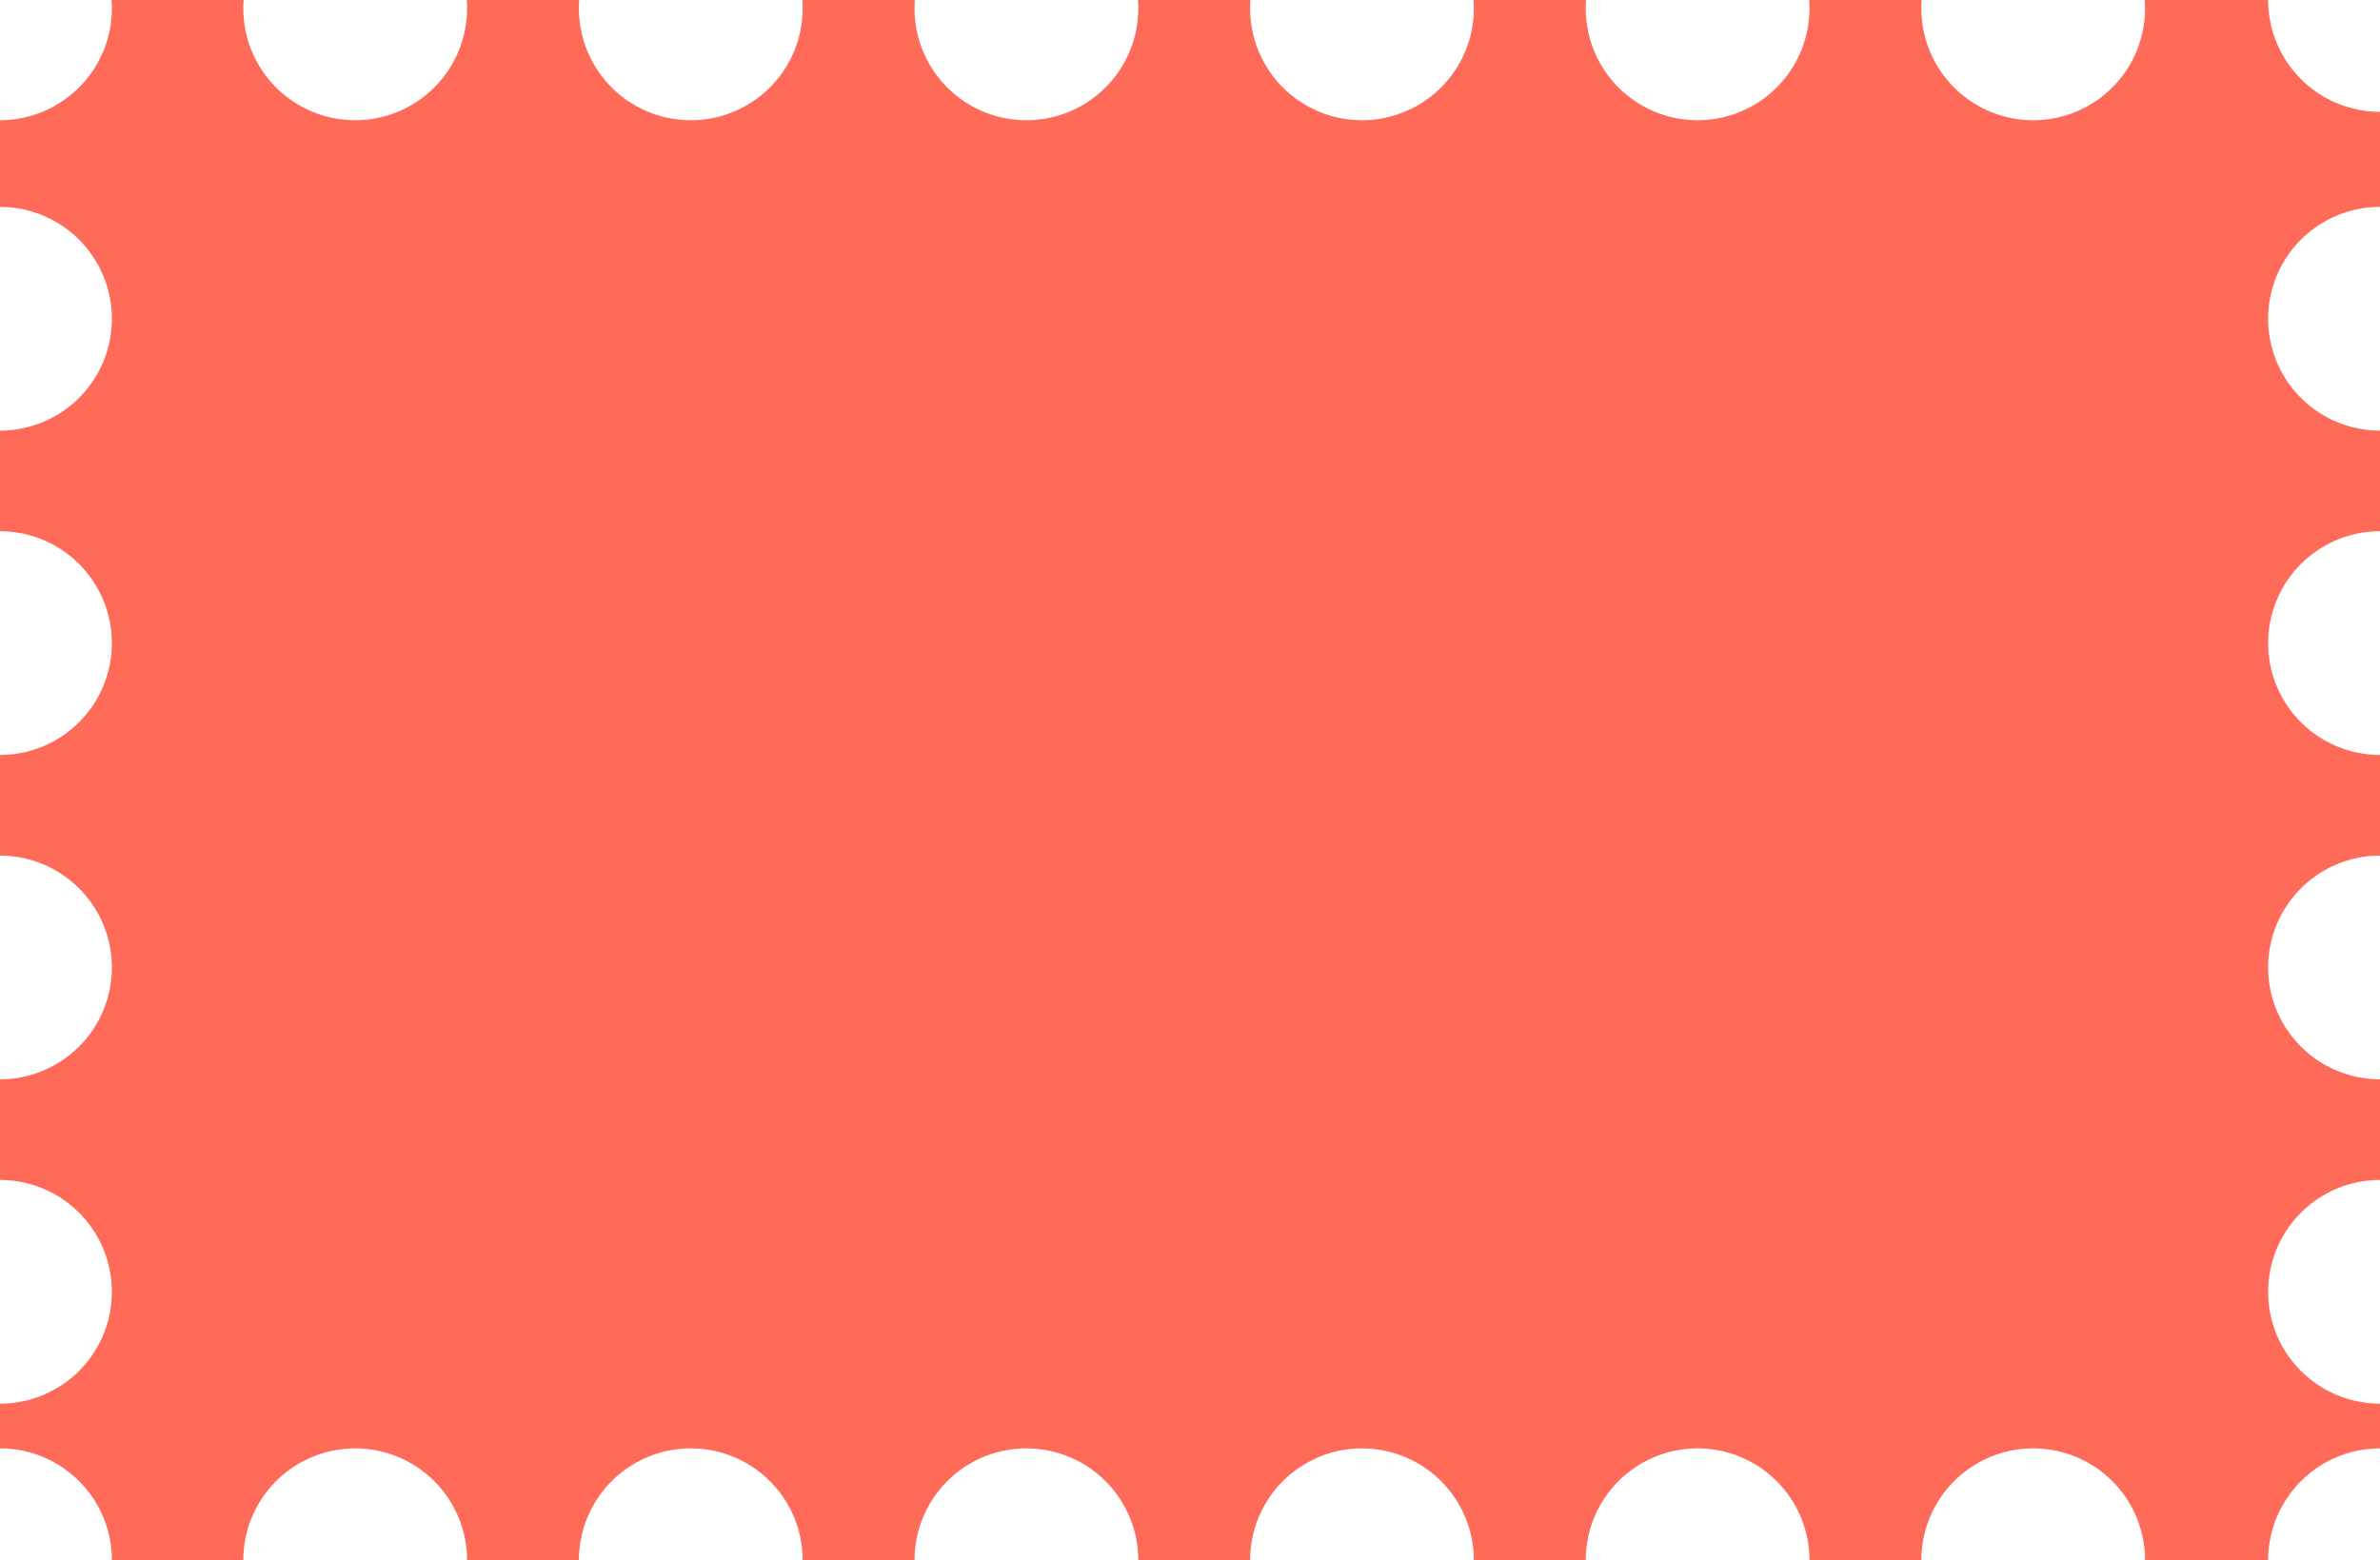 <svg xmlns="http://www.w3.org/2000/svg" width="851" height="558.002" viewBox="0 0 851 558.002">
  <path id="Subtraction_13" data-name="Subtraction 13" d="M727,599H687a40,40,0,1,0-80,0H567a40,40,0,1,0-80,0H447a40,40,0,0,0-80,0H327a40,40,0,0,0-80,0H207a40,40,0,0,0-80,0H80v-.522l0-.122a40.194,40.194,0,0,0-1.127-8.852,39.565,39.565,0,0,0-3.024-8.277l-.02-.04-.015-.029A40.168,40.168,0,0,0,57.656,563.1a39.514,39.514,0,0,0-16.617-4.085h-.271l-.1,0H40V543a40,40,0,1,0,0-80V427a40,40,0,1,0,0-80V311a40,40,0,1,0,0-80V195a40,40,0,1,0,0-80V84A40.045,40.045,0,0,0,80,44c0-1-.037-2.009-.111-3h47.222c-.073.987-.111,2-.111,3a40,40,0,0,0,80,0c0-1-.037-2.009-.111-3h40.221c-.073.988-.111,2-.111,3a40,40,0,0,0,80,0c0-1-.037-2.009-.111-3h40.222c-.073.987-.111,2-.111,3a40,40,0,0,0,80,0c0-1-.037-2.007-.111-3h40.221c-.073.987-.111,2-.111,3a40,40,0,0,0,80,0c0-1-.037-2.009-.111-3h40.221c-.073.987-.111,2-.111,3a40,40,0,0,0,80,0c0-1-.037-2.009-.111-3h40.222c-.073.987-.111,2-.111,3a40,40,0,0,0,80,0c0-1-.037-2.009-.111-3H851a40.045,40.045,0,0,0,40,40v34a40,40,0,0,0,0,80v36a40,40,0,0,0,0,80v36a40,40,0,0,0,0,80v36a40,40,0,0,0,0,80v16a40.046,40.046,0,0,0-40,40H807a40,40,0,1,0-80,0Z" transform="translate(-40 -41)" fill="#ff6a59"/>
</svg>
